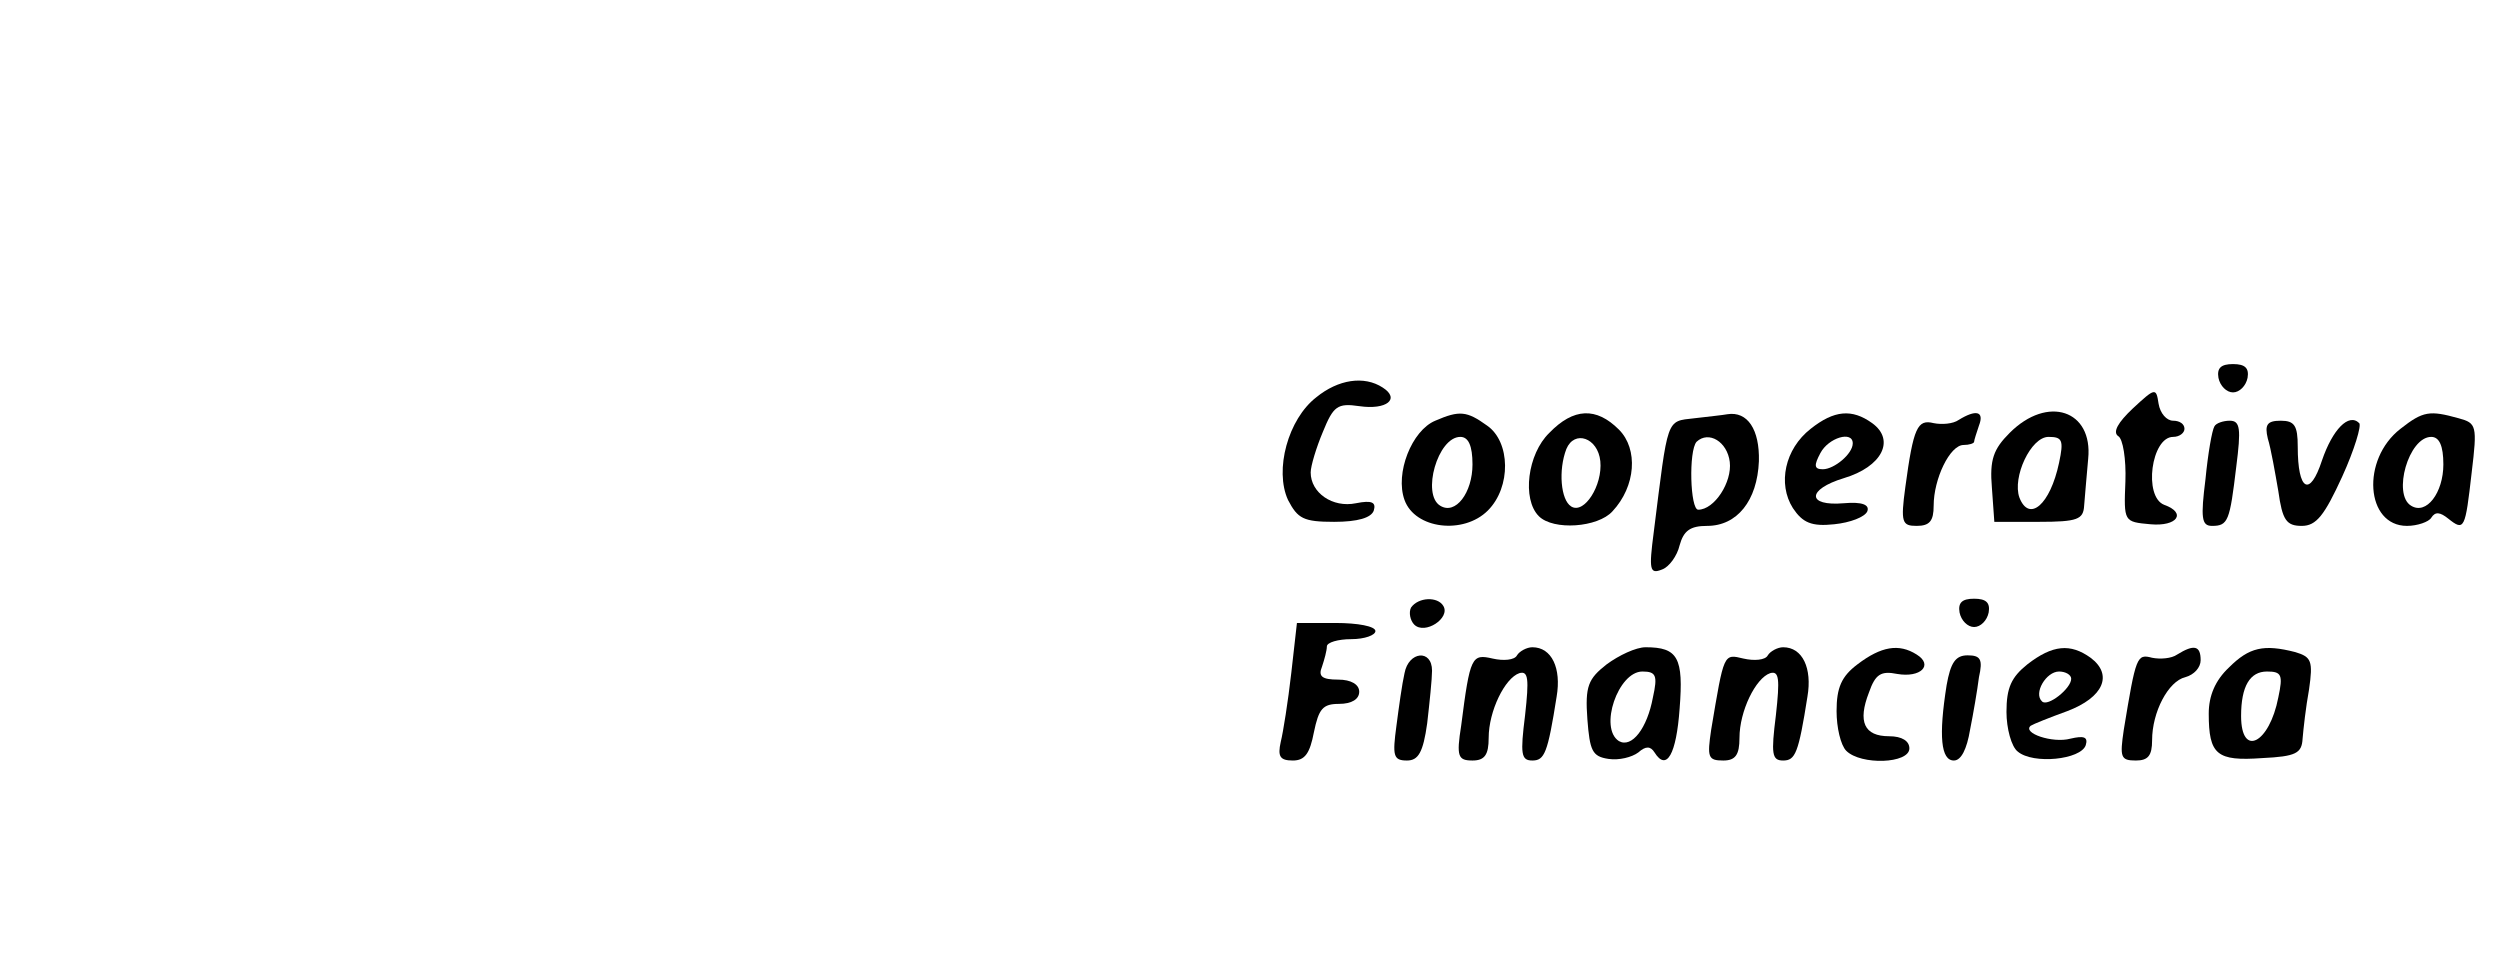 <?xml version="1.0" standalone="no"?>
<!DOCTYPE svg PUBLIC "-//W3C//DTD SVG 20010904//EN"
 "http://www.w3.org/TR/2001/REC-SVG-20010904/DTD/svg10.dtd">
<svg version="1.0" xmlns="http://www.w3.org/2000/svg"
 width="309pt" height="121pt" viewBox="0 0 309 121"
 preserveAspectRatio="xMidYMid meet">

<g transform="translate(0,121) scale(0.1,-0.1)"
fill="#000000" stroke="none">
<path d="M2742 743 c2 -10 10 -18 18 -18 8 0 16 8 18 18 2 12 -3 17 -18 17
-15 0 -20 -5 -18 -17z"/>
<path d="M1627 719 c-35 -27 -52 -90 -35 -127 12 -23 19 -27 57 -27 29 0 46 5
49 14 3 10 -2 13 -22 9 -29 -6 -56 13 -56 38 0 8 7 31 15 50 13 32 18 36 45
32 34 -5 51 9 29 23 -23 15 -55 10 -82 -12z"/>
<path d="M2636 705 c-18 -17 -25 -29 -18 -34 6 -3 10 -29 9 -56 -2 -50 -2 -50
31 -53 33 -3 45 14 17 24 -26 10 -16 84 11 84 8 0 14 5 14 10 0 6 -6 10 -14
10 -8 0 -16 9 -18 21 -3 20 -4 20 -32 -6z"/>
<path d="M1774 690 c-29 -12 -50 -65 -38 -98 13 -36 73 -43 103 -13 29 29 28
85 -1 105 -25 18 -34 19 -64 6z m46 -54 c0 -35 -21 -63 -40 -51 -23 14 -3 85
25 85 10 0 15 -11 15 -34z"/>
<path d="M1915 675 c-27 -26 -34 -82 -13 -103 18 -18 73 -14 91 6 29 31 32 77
8 101 -28 28 -56 27 -86 -4z m63 -35 c3 -30 -20 -66 -36 -56 -13 8 -16 45 -6
71 10 24 39 14 42 -15z"/>
<path d="M2094 693 c-35 -4 -32 2 -50 -141 -6 -46 -5 -52 10 -46 9 3 19 17 22
30 5 18 13 24 34 24 37 0 62 31 64 80 1 39 -14 62 -39 58 -5 -1 -24 -3 -41 -5z
m44 -54 c3 -25 -19 -59 -39 -59 -10 0 -12 73 -2 84 15 14 38 0 41 -25z"/>
<path d="M2238 680 c-32 -25 -41 -68 -22 -98 12 -18 23 -23 51 -20 20 2 38 9
41 16 3 8 -6 12 -29 10 -46 -4 -46 17 0 31 47 14 64 47 35 68 -25 18 -47 16
-76 -7z m52 -18 c0 -13 -23 -32 -37 -32 -11 0 -11 5 -3 20 10 19 40 28 40 12z"/>
<path d="M2421 691 c-7 -5 -21 -6 -31 -4 -20 5 -25 -5 -35 -79 -6 -44 -4 -48
14 -48 16 0 21 6 21 25 0 33 20 75 37 75 7 0 13 2 13 4 0 2 3 11 6 20 7 18 -4
20 -25 7z"/>
<path d="M2484 675 c-20 -20 -25 -33 -22 -68 l3 -42 55 0 c48 0 55 3 56 20 1
11 3 37 5 58 6 60 -50 79 -97 32z m61 -37 c-11 -52 -37 -74 -49 -43 -9 25 14
75 36 75 17 0 19 -4 13 -32z"/>
<path d="M2967 680 c-49 -38 -43 -120 8 -120 13 0 27 5 30 10 5 8 11 7 21 -1
20 -16 21 -13 29 57 7 58 6 61 -16 67 -36 10 -44 9 -72 -13z m53 -44 c0 -35
-21 -63 -40 -51 -23 14 -3 85 25 85 10 0 15 -11 15 -34z"/>
<path d="M2737 683 c-3 -5 -8 -34 -11 -65 -6 -48 -5 -58 8 -58 20 0 22 6 30
73 6 47 5 57 -8 57 -8 0 -17 -3 -19 -7z"/>
<path d="M2803 668 c4 -13 9 -42 13 -65 5 -36 10 -43 29 -43 18 0 28 13 50 61
15 33 24 63 21 66 -13 13 -33 -8 -46 -46 -15 -46 -30 -38 -30 17 0 26 -4 32
-21 32 -17 0 -20 -5 -16 -22z"/>
<path d="M1744 459 c-3 -6 -1 -16 4 -21 13 -13 45 8 36 23 -7 12 -31 11 -40
-2z"/>
<path d="M2422 453 c2 -10 10 -18 18 -18 8 0 16 8 18 18 2 12 -3 17 -18 17
-15 0 -20 -5 -18 -17z"/>
<path d="M1596 378 c-4 -35 -10 -73 -13 -85 -4 -18 -1 -23 15 -23 15 0 21 9
26 35 6 29 11 35 31 35 16 0 25 6 25 15 0 9 -10 15 -26 15 -20 0 -25 4 -20 16
3 9 6 20 6 25 0 5 14 9 30 9 17 0 30 5 30 10 0 6 -22 10 -49 10 l-48 0 -7 -62z"/>
<path d="M1875 400 c-3 -6 -17 -7 -30 -4 -26 6 -28 3 -39 -83 -6 -38 -4 -43
14 -43 15 0 20 7 20 28 0 33 20 74 38 80 11 3 12 -7 7 -52 -6 -48 -5 -56 9
-56 15 0 19 9 30 79 6 35 -6 61 -30 61 -7 0 -16 -5 -19 -10z"/>
<path d="M1986 389 c-23 -18 -27 -27 -24 -68 3 -39 6 -46 26 -49 13 -2 29 2
37 8 9 8 15 8 20 0 15 -24 27 -2 31 54 5 63 -2 76 -42 76 -12 0 -33 -10 -48
-21z m57 -41 c-7 -38 -26 -63 -42 -54 -25 16 -1 86 29 86 17 0 19 -5 13 -32z"/>
<path d="M2185 400 c-3 -6 -17 -7 -30 -4 -25 6 -24 7 -40 -88 -5 -34 -4 -38
15 -38 15 0 20 7 20 28 0 33 20 74 38 80 11 3 12 -7 7 -52 -6 -48 -5 -56 9
-56 15 0 19 9 30 79 6 35 -6 61 -30 61 -7 0 -16 -5 -19 -10z"/>
<path d="M2296 389 c-20 -15 -26 -29 -26 -58 0 -20 5 -42 12 -49 18 -18 78
-16 78 3 0 9 -9 15 -25 15 -31 0 -39 18 -25 54 8 23 15 27 35 23 29 -5 45 11
24 24 -22 14 -44 10 -73 -12z"/>
<path d="M2506 389 c-20 -16 -26 -29 -26 -59 0 -20 6 -43 14 -49 19 -16 78
-10 84 8 3 10 -2 12 -19 8 -22 -6 -60 7 -49 16 3 2 23 10 45 18 45 17 57 45
29 66 -25 18 -47 16 -78 -8z m54 -18 c0 -12 -29 -35 -36 -28 -11 10 5 37 21
37 8 0 15 -4 15 -9z"/>
<path d="M2691 401 c-7 -5 -21 -6 -31 -4 -19 5 -20 2 -35 -89 -5 -34 -4 -38
15 -38 15 0 20 6 20 25 0 35 20 73 41 78 11 3 19 12 19 21 0 18 -8 20 -29 7z"/>
<path d="M2755 385 c-17 -16 -25 -35 -25 -57 0 -51 10 -59 66 -55 42 2 49 6
50 24 1 12 4 39 8 61 5 35 3 40 -17 46 -39 10 -57 6 -82 -19z m61 -37 c-11
-57 -46 -75 -46 -23 0 37 11 55 32 55 18 0 20 -4 14 -32z"/>
<path d="M1736 378 c-3 -13 -7 -42 -10 -65 -5 -37 -4 -43 13 -43 14 0 20 10
25 46 3 26 6 55 6 65 0 27 -29 24 -34 -3z"/>
<path d="M2406 363 c-10 -63 -7 -93 9 -93 9 0 16 14 20 38 4 20 9 49 11 65 5
22 2 27 -14 27 -15 0 -21 -9 -26 -37z"/>
</g>
</svg>

